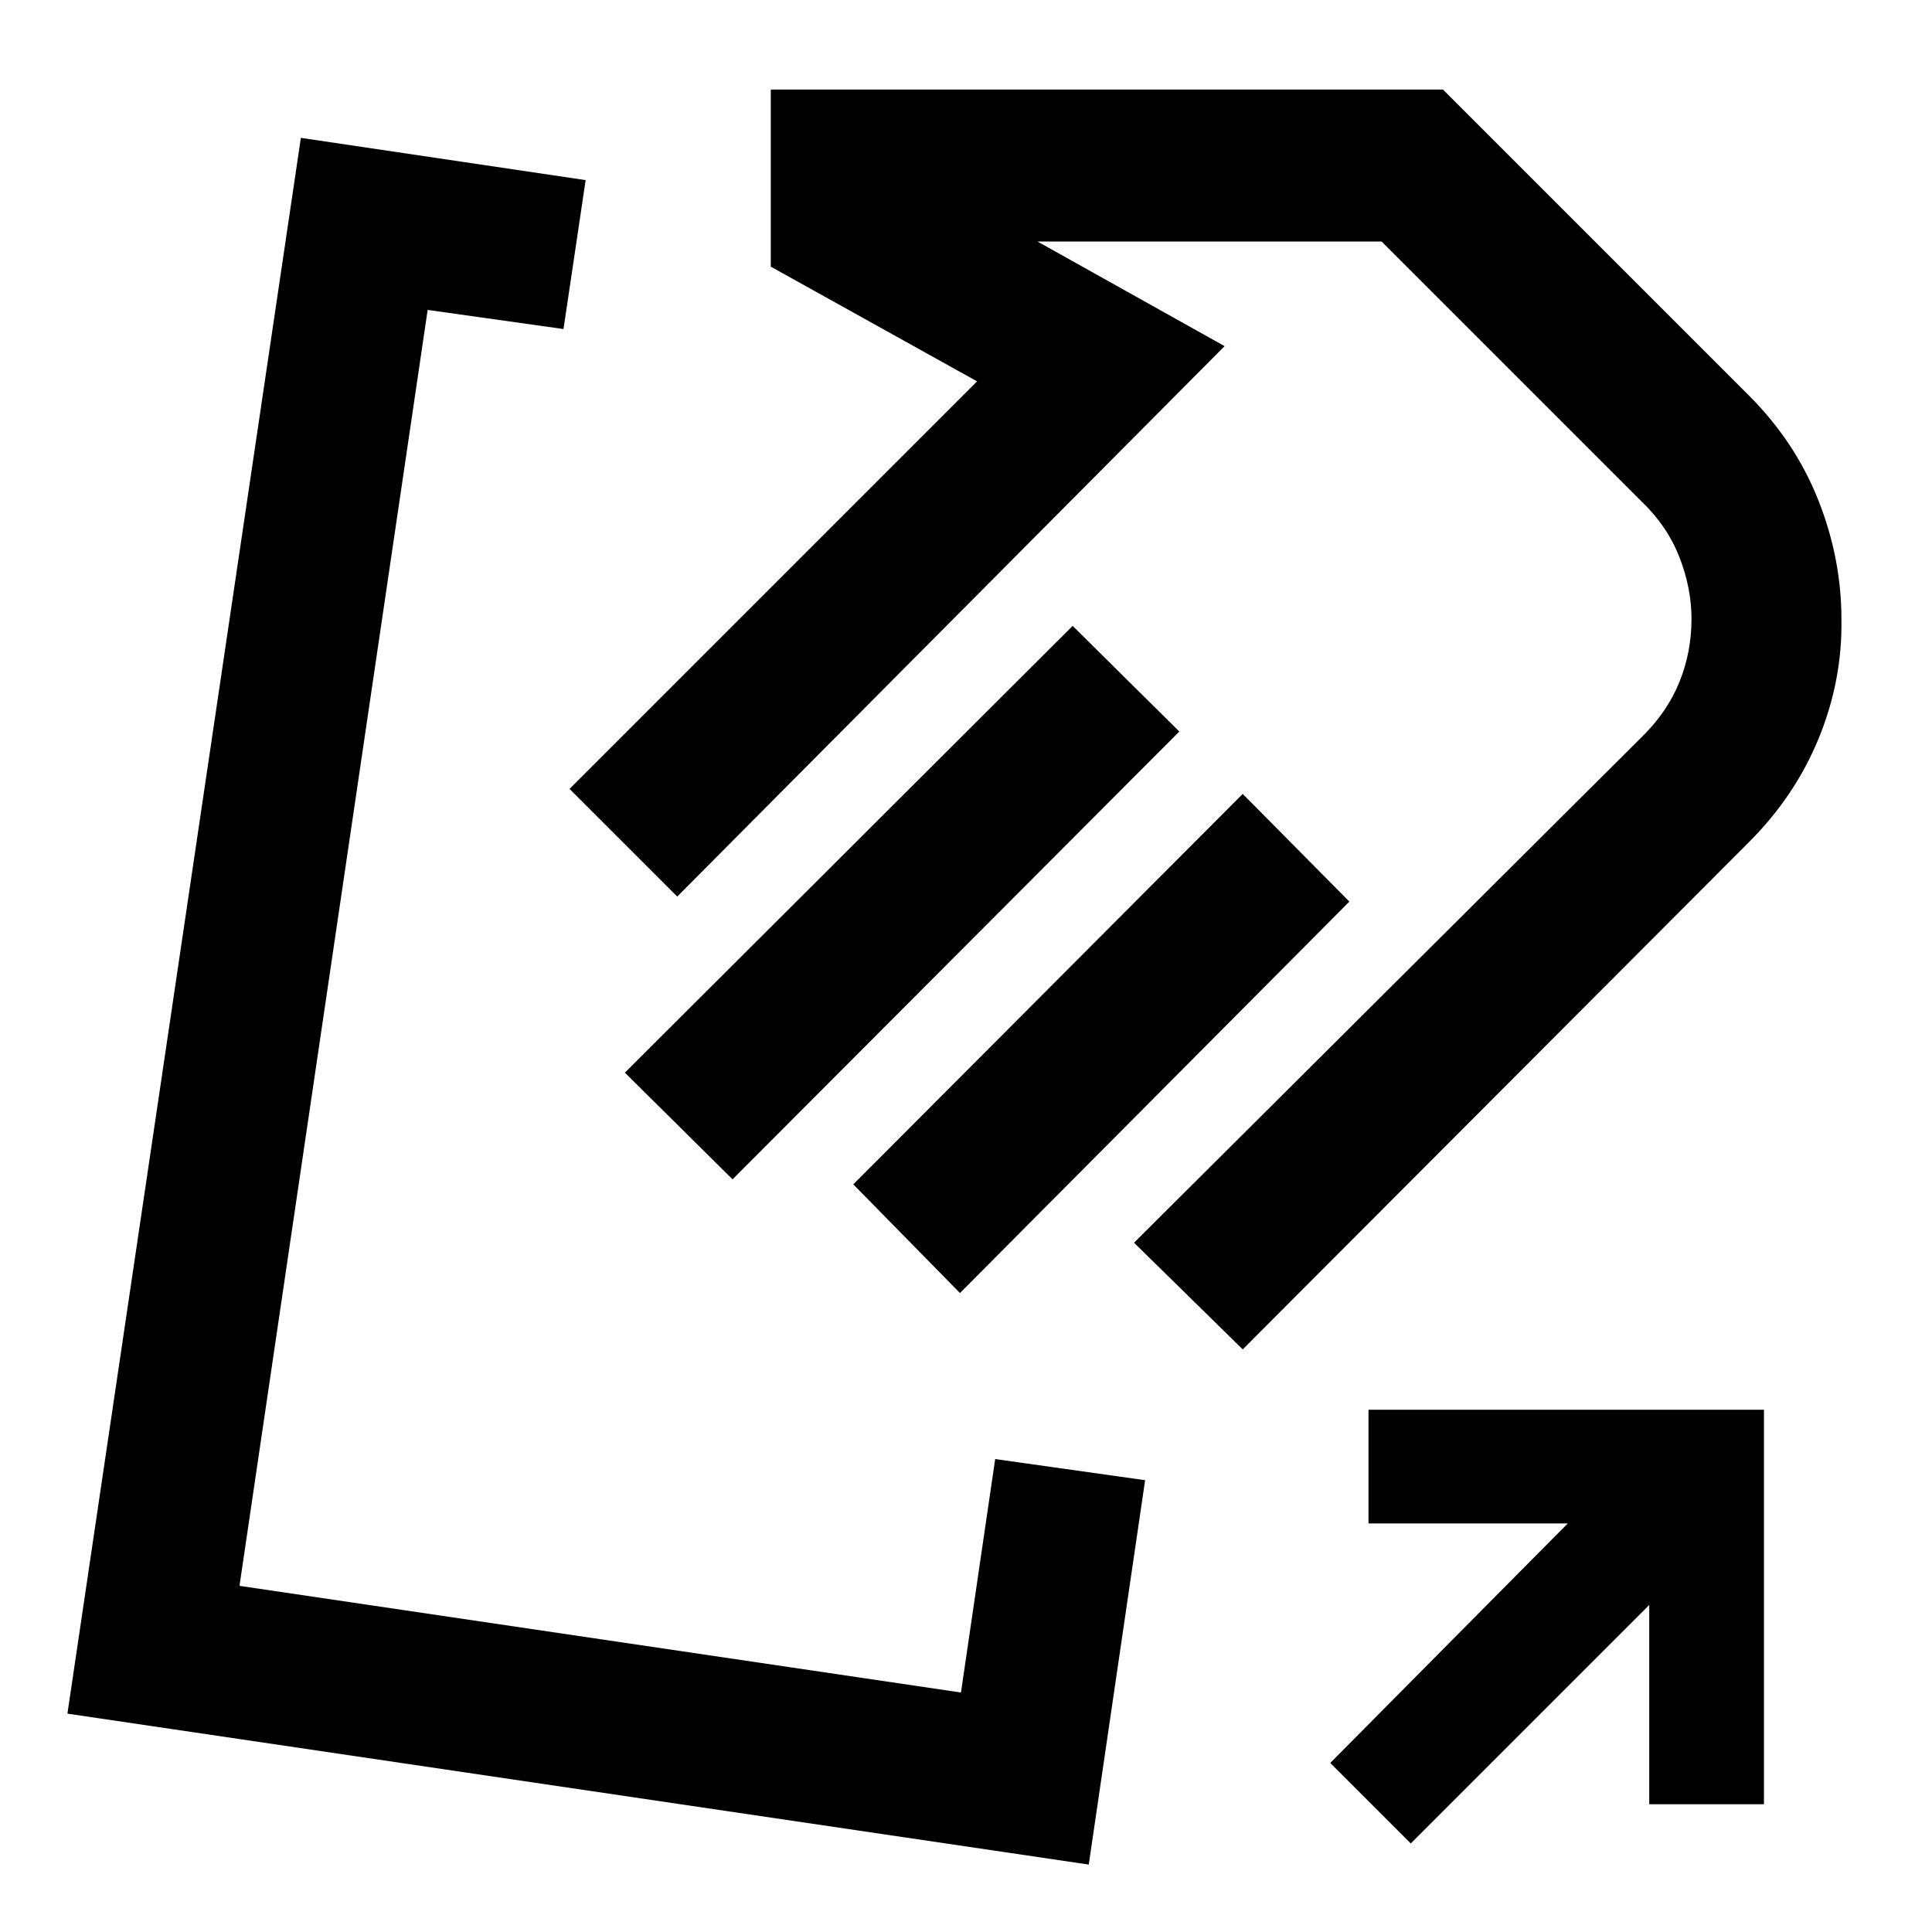 <svg xmlns="http://www.w3.org/2000/svg" height="24" viewBox="0 -960 960 960" width="24"><path d="m869-541.5-251.5 252-54-53L816-594q12.5-12.29 18.5-27.15 6-14.85 6-31.25 0-15.36-6-30.73-6-15.37-18.5-27.37L686.5-840h-171l93 52-272 273.5L283-568l202.5-202.5-102.5-57v-88h334l152 152q23 23 34.5 52t11.5 59.25q.5 30.25-11.25 59T869-541.5Zm-283-55L364-374l-53.5-53L533-649l53 52.5Zm84.5 84.5L477-317.5l-53-54 193.5-194 53 53.5ZM661-649.5ZM304-463Zm190.5 228 74.5 10.5-28 191-507.5-75 116-783 141.5 21-11 74-67.5-9.5L119-172l358.5 53 17-116ZM701-44l-40-40 118-119h-99v-56.5h196.5v196h-57v-99L701-44Z"/></svg>